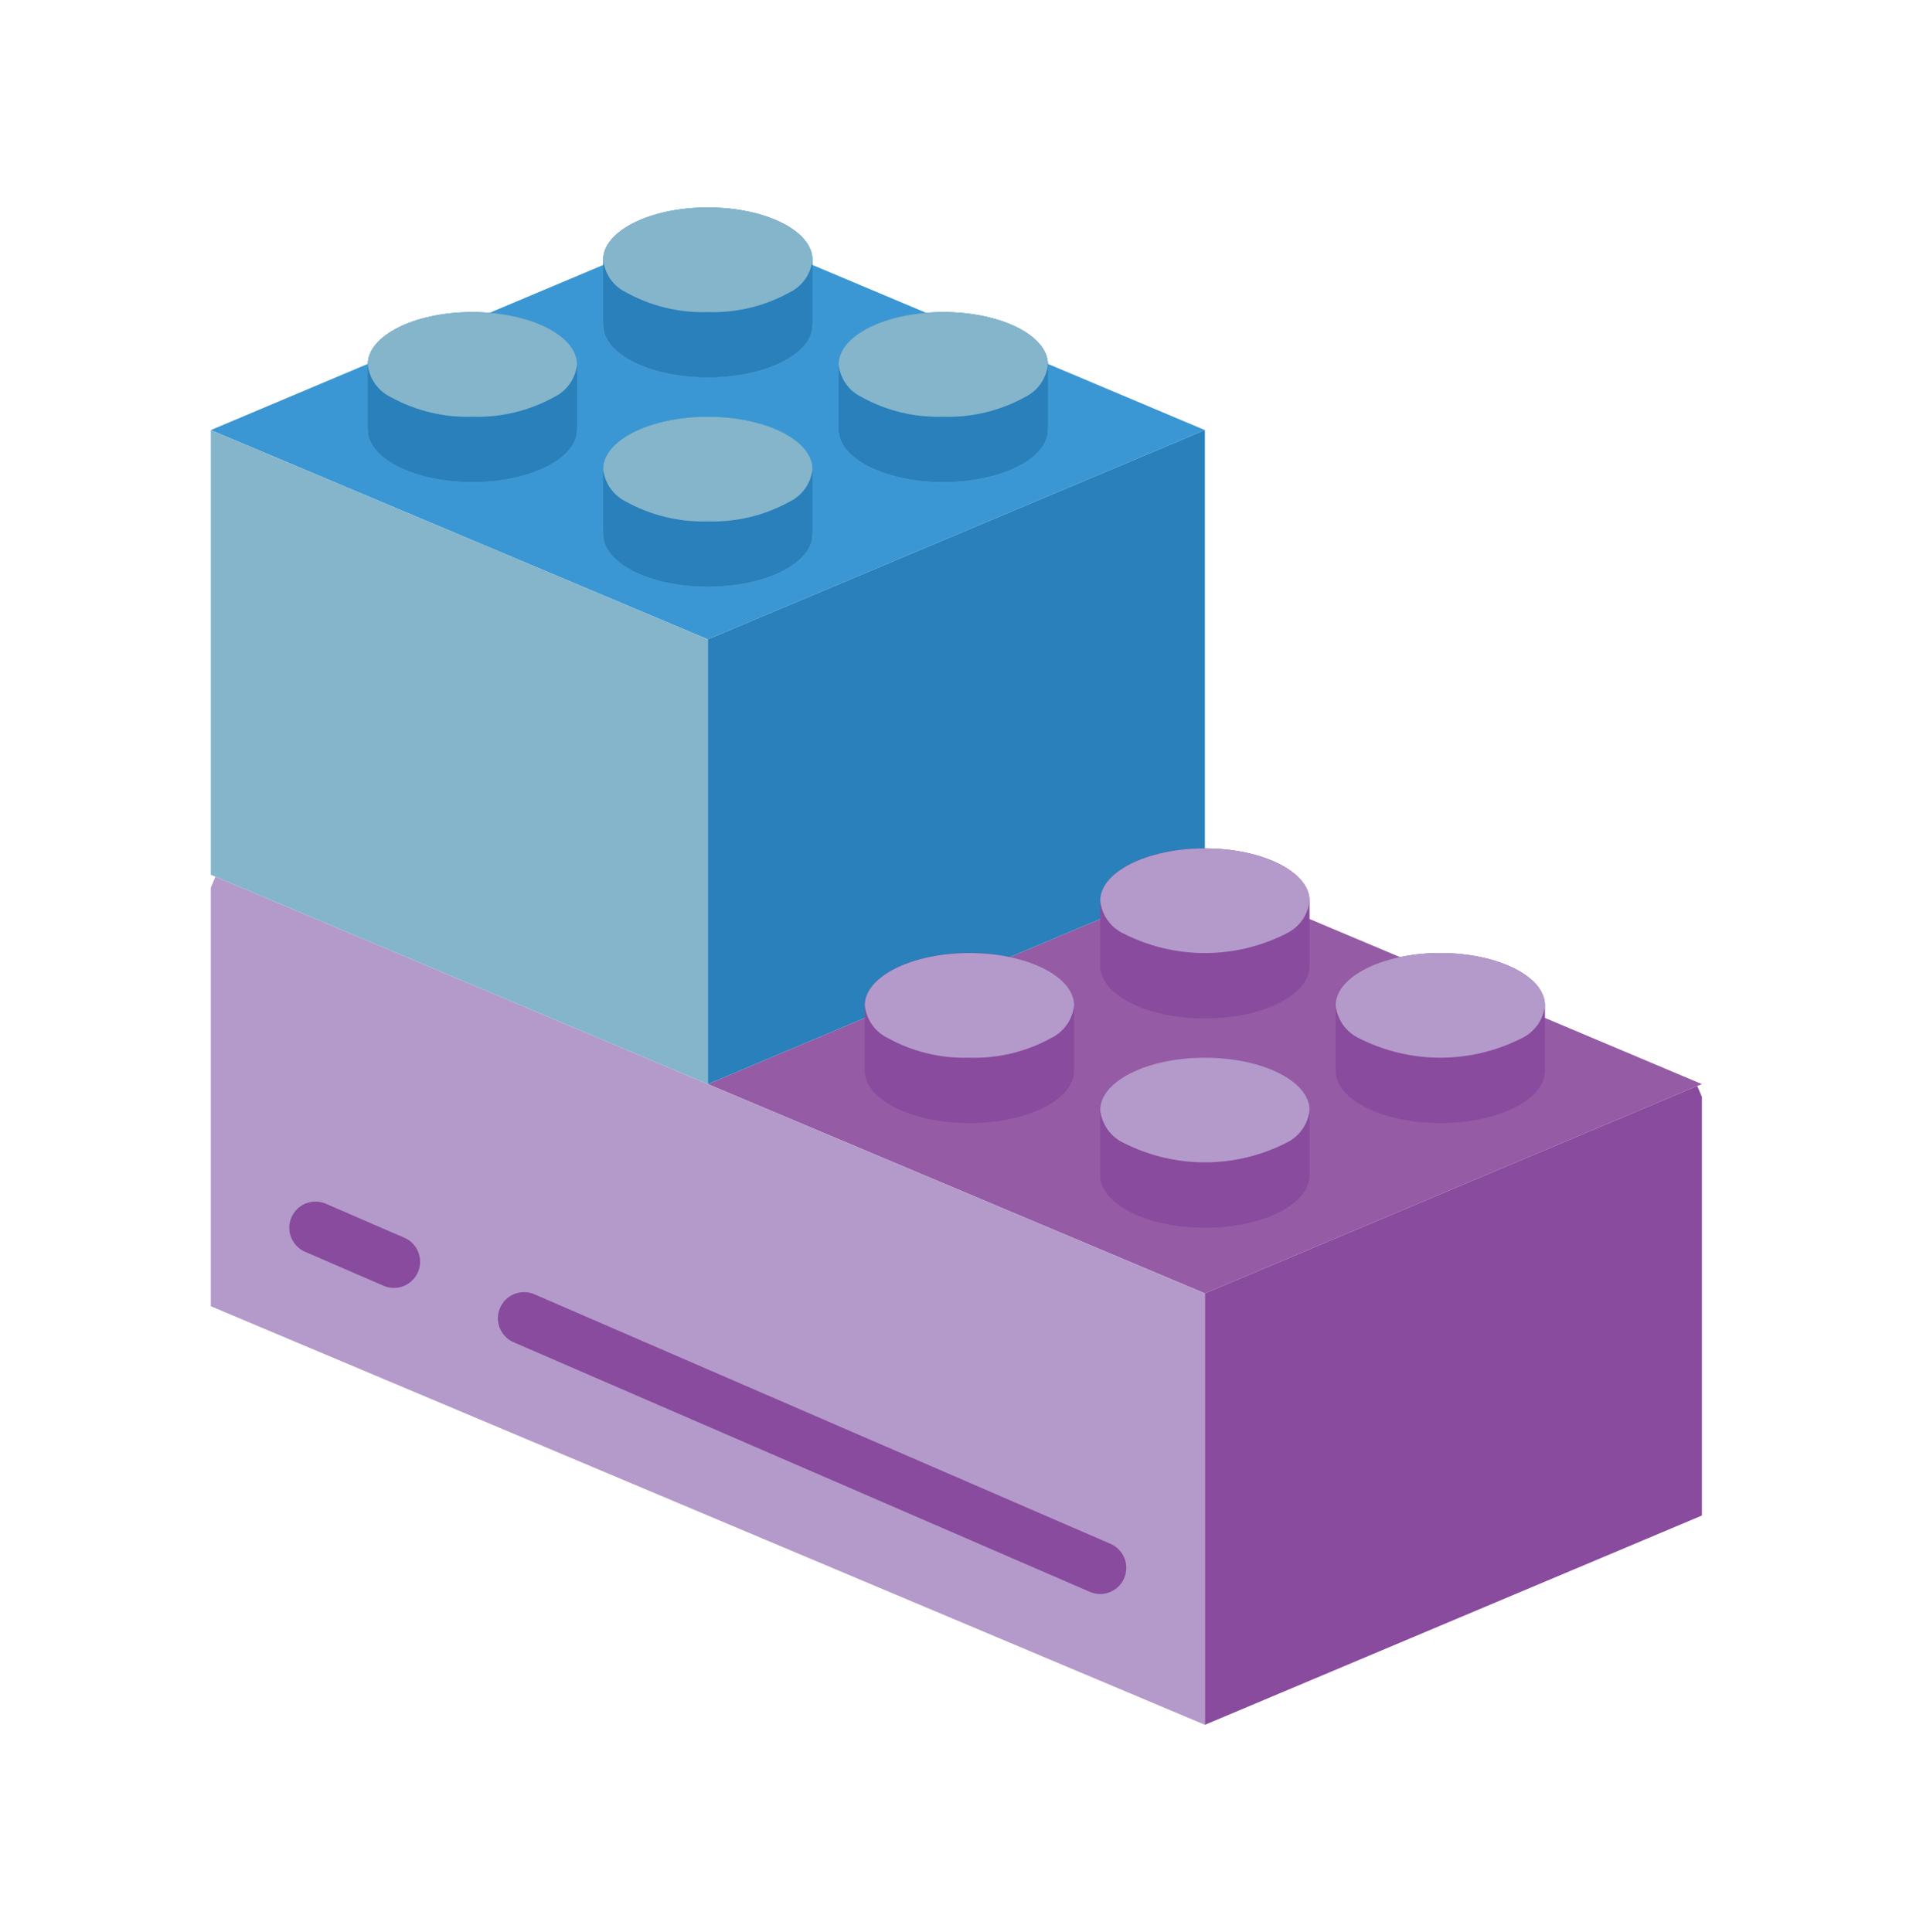 <?xml version="1.0" encoding="UTF-8" standalone="no"?>
<svg
   xmlns:dc="http://purl.org/dc/elements/1.1/"
   xmlns:cc="http://creativecommons.org/ns#"
   xmlns:rdf="http://www.w3.org/1999/02/22-rdf-syntax-ns#"
   xmlns:svg="http://www.w3.org/2000/svg"
   xmlns="http://www.w3.org/2000/svg"
   xmlns:sodipodi="http://sodipodi.sourceforge.net/DTD/sodipodi-0.dtd"
   xmlns:inkscape="http://www.inkscape.org/namespaces/inkscape"
   height="652"
   viewBox="0 0 71.603 73.859"
   width="643.172"
   version="1.1"
   id="svg60"
   sodipodi:docname="extensible.svg"
   inkscape:version="0.92.4 (5da689c313, 2019-01-14)">
  <defs
     id="defs64" />
  <sodipodi:namedview
     pagecolor="#ffffff"
     bordercolor="#666666"
     borderopacity="1"
     objecttolerance="10"
     gridtolerance="10"
     guidetolerance="10"
     inkscape:pageopacity="0"
     inkscape:pageshadow="2"
     inkscape:window-width="772"
     inkscape:window-height="480"
     id="namedview62"
     showgrid="false"
     fit-margin-top="70"
     fit-margin-left="70"
     fit-margin-bottom="70"
     fit-margin-right="70"
     inkscape:zoom="0.4609375"
     inkscape:cx="321.58621"
     inkscape:cy="326"
     inkscape:window-x="70"
     inkscape:window-y="27"
     inkscape:window-maximized="0"
     inkscape:current-layer="svg60" />
  <g
     id="027---Lego"
     style="fill:none"
     transform="translate(7.43,7.93)">
    <path
       id="Shape"
       d="m 38,8.51 -19,8 -19,-8 6,-2.53 4.65,-1.95 4.37,-1.84 h 7.96 L 27.35,4.03 32,5.98 Z"
       inkscape:connector-curvature="0"
       style="fill:#3b97d3" />
    <path
       id="path3"
       d="m 57,33.51 -0.18,0.07 -18.82,7.93 -19,-8 6,-2.53 4.65,-1.95 4.37,-1.84 h 7.96 l 4.37,1.84 4.65,1.95 z"
       inkscape:connector-curvature="0"
       style="fill:#955ba5" />
    <path
       id="path5"
       d="M 38,41.51 V 58 L 0,42 V 26 L 0.18,25.58 19,33.51 Z"
       inkscape:connector-curvature="0"
       style="fill:#b49aca" />
    <path
       id="path7"
       d="m 19,16.51 v 17 L 0.18,25.58 0,25.51 v -17 z"
       inkscape:connector-curvature="0"
       style="fill:#84b5cb" />
    <path
       id="path9"
       d="m 38,8.51 v 18.68 h -3.98 l -4.37,1.84 -4.65,1.95 -6,2.53 v -17 z"
       inkscape:connector-curvature="0"
       style="fill:#2980ba" />
    <path
       id="path11"
       d="m 23,4.5 c 0,1.1 -1.79,2 -4,2 -2.21,0 -4,-0.9 -4,-2 C 15.057,3.959 15.39,3.486 15.88,3.25 16.834,2.724 17.912,2.465 19,2.5 20.088,2.465 21.166,2.724 22.12,3.25 22.61,3.486 22.943,3.959 23,4.5 Z"
       inkscape:connector-curvature="0"
       style="fill:#84b5cb" />
    <path
       id="path13"
       d="m 14,8.5 c 0,1.1 -1.79,2 -4,2 C 7.79,10.5 6,9.6 6,8.5 6.057,7.959 6.39,7.486 6.88,7.25 7.834,6.724 8.912,6.465 10,6.5 11.088,6.465 12.166,6.724 13.12,7.25 13.61,7.486 13.943,7.959 14,8.5 Z"
       inkscape:connector-curvature="0"
       style="fill:#84b5cb" />
    <path
       id="path15"
       d="m 23,12.5 c 0,1.1 -1.79,2 -4,2 -2.21,0 -4,-0.9 -4,-2 0.057,-0.541 0.39,-1.014 0.88,-1.25 0.954,-0.526 2.032,-0.785 3.12,-0.75 1.088,-0.035 2.166,0.224 3.12,0.75 0.49,0.236 0.823,0.709 0.88,1.25 z"
       inkscape:connector-curvature="0"
       style="fill:#84b5cb" />
    <path
       id="path17"
       d="m 32,8.5 c 0,1.1 -1.79,2 -4,2 -2.21,0 -4,-0.9 -4,-2 C 24.057,7.959 24.39,7.486 24.88,7.25 25.834,6.724 26.912,6.465 28,6.5 29.088,6.465 30.166,6.724 31.12,7.25 31.61,7.486 31.943,7.959 32,8.5 Z"
       inkscape:connector-curvature="0"
       style="fill:#84b5cb" />
    <path
       id="path19"
       d="M 57,34 V 50 L 38,58 V 41.51 l 18.82,-7.93 z"
       inkscape:connector-curvature="0"
       style="fill:#894b9d" />
    <path
       id="path21"
       d="m 34,53 c -0.138,8e-4 -0.274,-0.027 -0.4,-0.083 l -22,-9.529 c -0.337,-0.136 -0.573,-0.444 -0.618,-0.804 -0.045,-0.36 0.109,-0.716 0.403,-0.931 0.293,-0.214 0.679,-0.253 1.009,-0.1 l 22,9.53 c 0.434,0.189 0.676,0.655 0.581,1.118 C 34.879,52.665 34.473,52.998 34,53 Z"
       inkscape:connector-curvature="0"
       style="fill:#894b9d" />
    <path
       id="path23"
       d="M 7,41.3 C 6.862,41.3 6.726,41.272 6.6,41.217 l -3,-1.3 C 3.272,39.774 3.046,39.467 3.006,39.112 c -0.04,-0.355 0.112,-0.705 0.4,-0.917 C 3.693,37.983 4.072,37.94 4.4,38.083 l 3,1.3 c 0.435,0.189 0.677,0.657 0.58,1.121 C 7.883,40.968 7.474,41.301 7,41.3 Z"
       inkscape:connector-curvature="0"
       style="fill:#894b9d" />
    <path
       id="path25"
       d="m 23,2 v 2.5 c 0,1.1 -1.79,2 -4,2 -2.21,0 -4,-0.9 -4,-2 V 2 c 0,-1.1 1.79,-2 4,-2 2.21,0 4,0.9 4,2 z"
       inkscape:connector-curvature="0"
       style="fill:#2980ba" />
    <path
       id="path27"
       d="m 32,6 v 2.5 c 0,1.1 -1.79,2 -4,2 -2.21,0 -4,-0.9 -4,-2 V 6 c 0,-1.1 1.79,-2 4,-2 2.21,0 4,0.9 4,2 z"
       inkscape:connector-curvature="0"
       style="fill:#2980ba" />
    <path
       id="path29"
       d="m 14,6 v 2.5 c 0,1.1 -1.79,2 -4,2 -2.21,0 -4,-0.9 -4,-2 V 6 c 0,-1.1 1.79,-2 4,-2 2.21,0 4,0.9 4,2 z"
       inkscape:connector-curvature="0"
       style="fill:#2980ba" />
    <path
       id="path31"
       d="m 23,10 v 2.5 c 0,1.1 -1.79,2 -4,2 -2.21,0 -4,-0.9 -4,-2 V 10 c 0,-1.1 1.79,-2 4,-2 2.21,0 4,0.9 4,2 z"
       inkscape:connector-curvature="0"
       style="fill:#2980ba" />
    <path
       id="path33"
       d="M 23,2 C 22.943,2.541 22.61,3.014 22.12,3.25 21.166,3.776 20.088,4.035 19,4 17.912,4.035 16.834,3.776 15.88,3.25 15.39,3.014 15.057,2.541 15,2 c 0,-1.1 1.79,-2 4,-2 2.21,0 4,0.9 4,2 z"
       inkscape:connector-curvature="0"
       style="fill:#84b5cb" />
    <path
       id="path35"
       d="M 14,6 C 13.943,6.541 13.61,7.014 13.12,7.25 12.166,7.776 11.088,8.035 10,8 8.912,8.035 7.834,7.776 6.88,7.25 6.39,7.014 6.057,6.541 6,6 6,4.9 7.79,4 10,4 c 2.21,0 4,0.9 4,2 z"
       inkscape:connector-curvature="0"
       style="fill:#84b5cb" />
    <path
       id="path37"
       d="m 23,10 c -0.057,0.541 -0.39,1.014 -0.88,1.25 C 21.166,11.776 20.088,12.035 19,12 17.912,12.035 16.834,11.776 15.88,11.25 15.39,11.014 15.057,10.541 15,10 c 0,-1.1 1.79,-2 4,-2 2.21,0 4,0.9 4,2 z"
       inkscape:connector-curvature="0"
       style="fill:#84b5cb" />
    <path
       id="path39"
       d="M 32,6 C 31.943,6.541 31.61,7.014 31.12,7.25 30.166,7.776 29.088,8.035 28,8 26.912,8.035 25.834,7.776 24.88,7.25 24.39,7.014 24.057,6.541 24,6 c 0,-1.1 1.79,-2 4,-2 2.21,0 4,0.9 4,2 z"
       inkscape:connector-curvature="0"
       style="fill:#84b5cb" />
    <path
       id="path41"
       d="M 42,26.5 V 29 c 0,1.1 -1.79,2 -4,2 -2.21,0 -4,-0.9 -4,-2 v -2.5 c 0,-1.1 1.79,-2 4,-2 2.21,0 4,0.9 4,2 z"
       inkscape:connector-curvature="0"
       style="fill:#894b9d" />
    <path
       id="path43"
       d="M 51,30.5 V 33 c 0,1.1 -1.79,2 -4,2 -2.21,0 -4,-0.9 -4,-2 v -2.5 c 0,-1.1 1.79,-2 4,-2 2.21,0 4,0.9 4,2 z"
       inkscape:connector-curvature="0"
       style="fill:#894b9d" />
    <path
       id="path45"
       d="M 33,30.5 V 33 c 0,1.1 -1.79,2 -4,2 -2.21,0 -4,-0.9 -4,-2 v -2.5 c 0,-1.1 1.79,-2 4,-2 2.21,0 4,0.9 4,2 z"
       inkscape:connector-curvature="0"
       style="fill:#894b9d" />
    <path
       id="path47"
       d="M 42,34.5 V 37 c 0,1.1 -1.79,2 -4,2 -2.21,0 -4,-0.9 -4,-2 v -2.5 c 0,-1.1 1.79,-2 4,-2 2.21,0 4,0.9 4,2 z"
       inkscape:connector-curvature="0"
       style="fill:#894b9d" />
    <g
       id="g57"
       style="fill:#b49aca">
      <path
         id="path49"
         d="m 42,26.5 c -0.057,0.541 -0.39,1.014 -0.88,1.25 -1.96,1 -4.28,1 -6.24,0 -0.49,-0.236 -0.823,-0.709 -0.88,-1.25 0,-1.1 1.79,-2 4,-2 2.21,0 4,0.9 4,2 z"
         inkscape:connector-curvature="0" />
      <path
         id="path51"
         d="m 33,30.5 c -0.057,0.541 -0.39,1.014 -0.88,1.25 -0.954,0.526 -2.032,0.785 -3.12,0.75 -1.088,0.035 -2.166,-0.224 -3.12,-0.75 -0.49,-0.236 -0.823,-0.709 -0.88,-1.25 0,-1.1 1.79,-2 4,-2 2.21,0 4,0.9 4,2 z"
         inkscape:connector-curvature="0" />
      <path
         id="path53"
         d="m 42,34.5 c -0.057,0.541 -0.39,1.014 -0.88,1.25 -1.96,1 -4.28,1 -6.24,0 -0.49,-0.236 -0.823,-0.709 -0.88,-1.25 0,-1.1 1.79,-2 4,-2 2.21,0 4,0.9 4,2 z"
         inkscape:connector-curvature="0" />
      <path
         id="path55"
         d="m 51,30.5 c -0.057,0.541 -0.39,1.014 -0.88,1.25 -1.96,1 -4.28,1 -6.24,0 -0.49,-0.236 -0.823,-0.709 -0.88,-1.25 0,-1.1 1.79,-2 4,-2 2.21,0 4,0.9 4,2 z"
         inkscape:connector-curvature="0" />
    </g>
  </g>
</svg>
